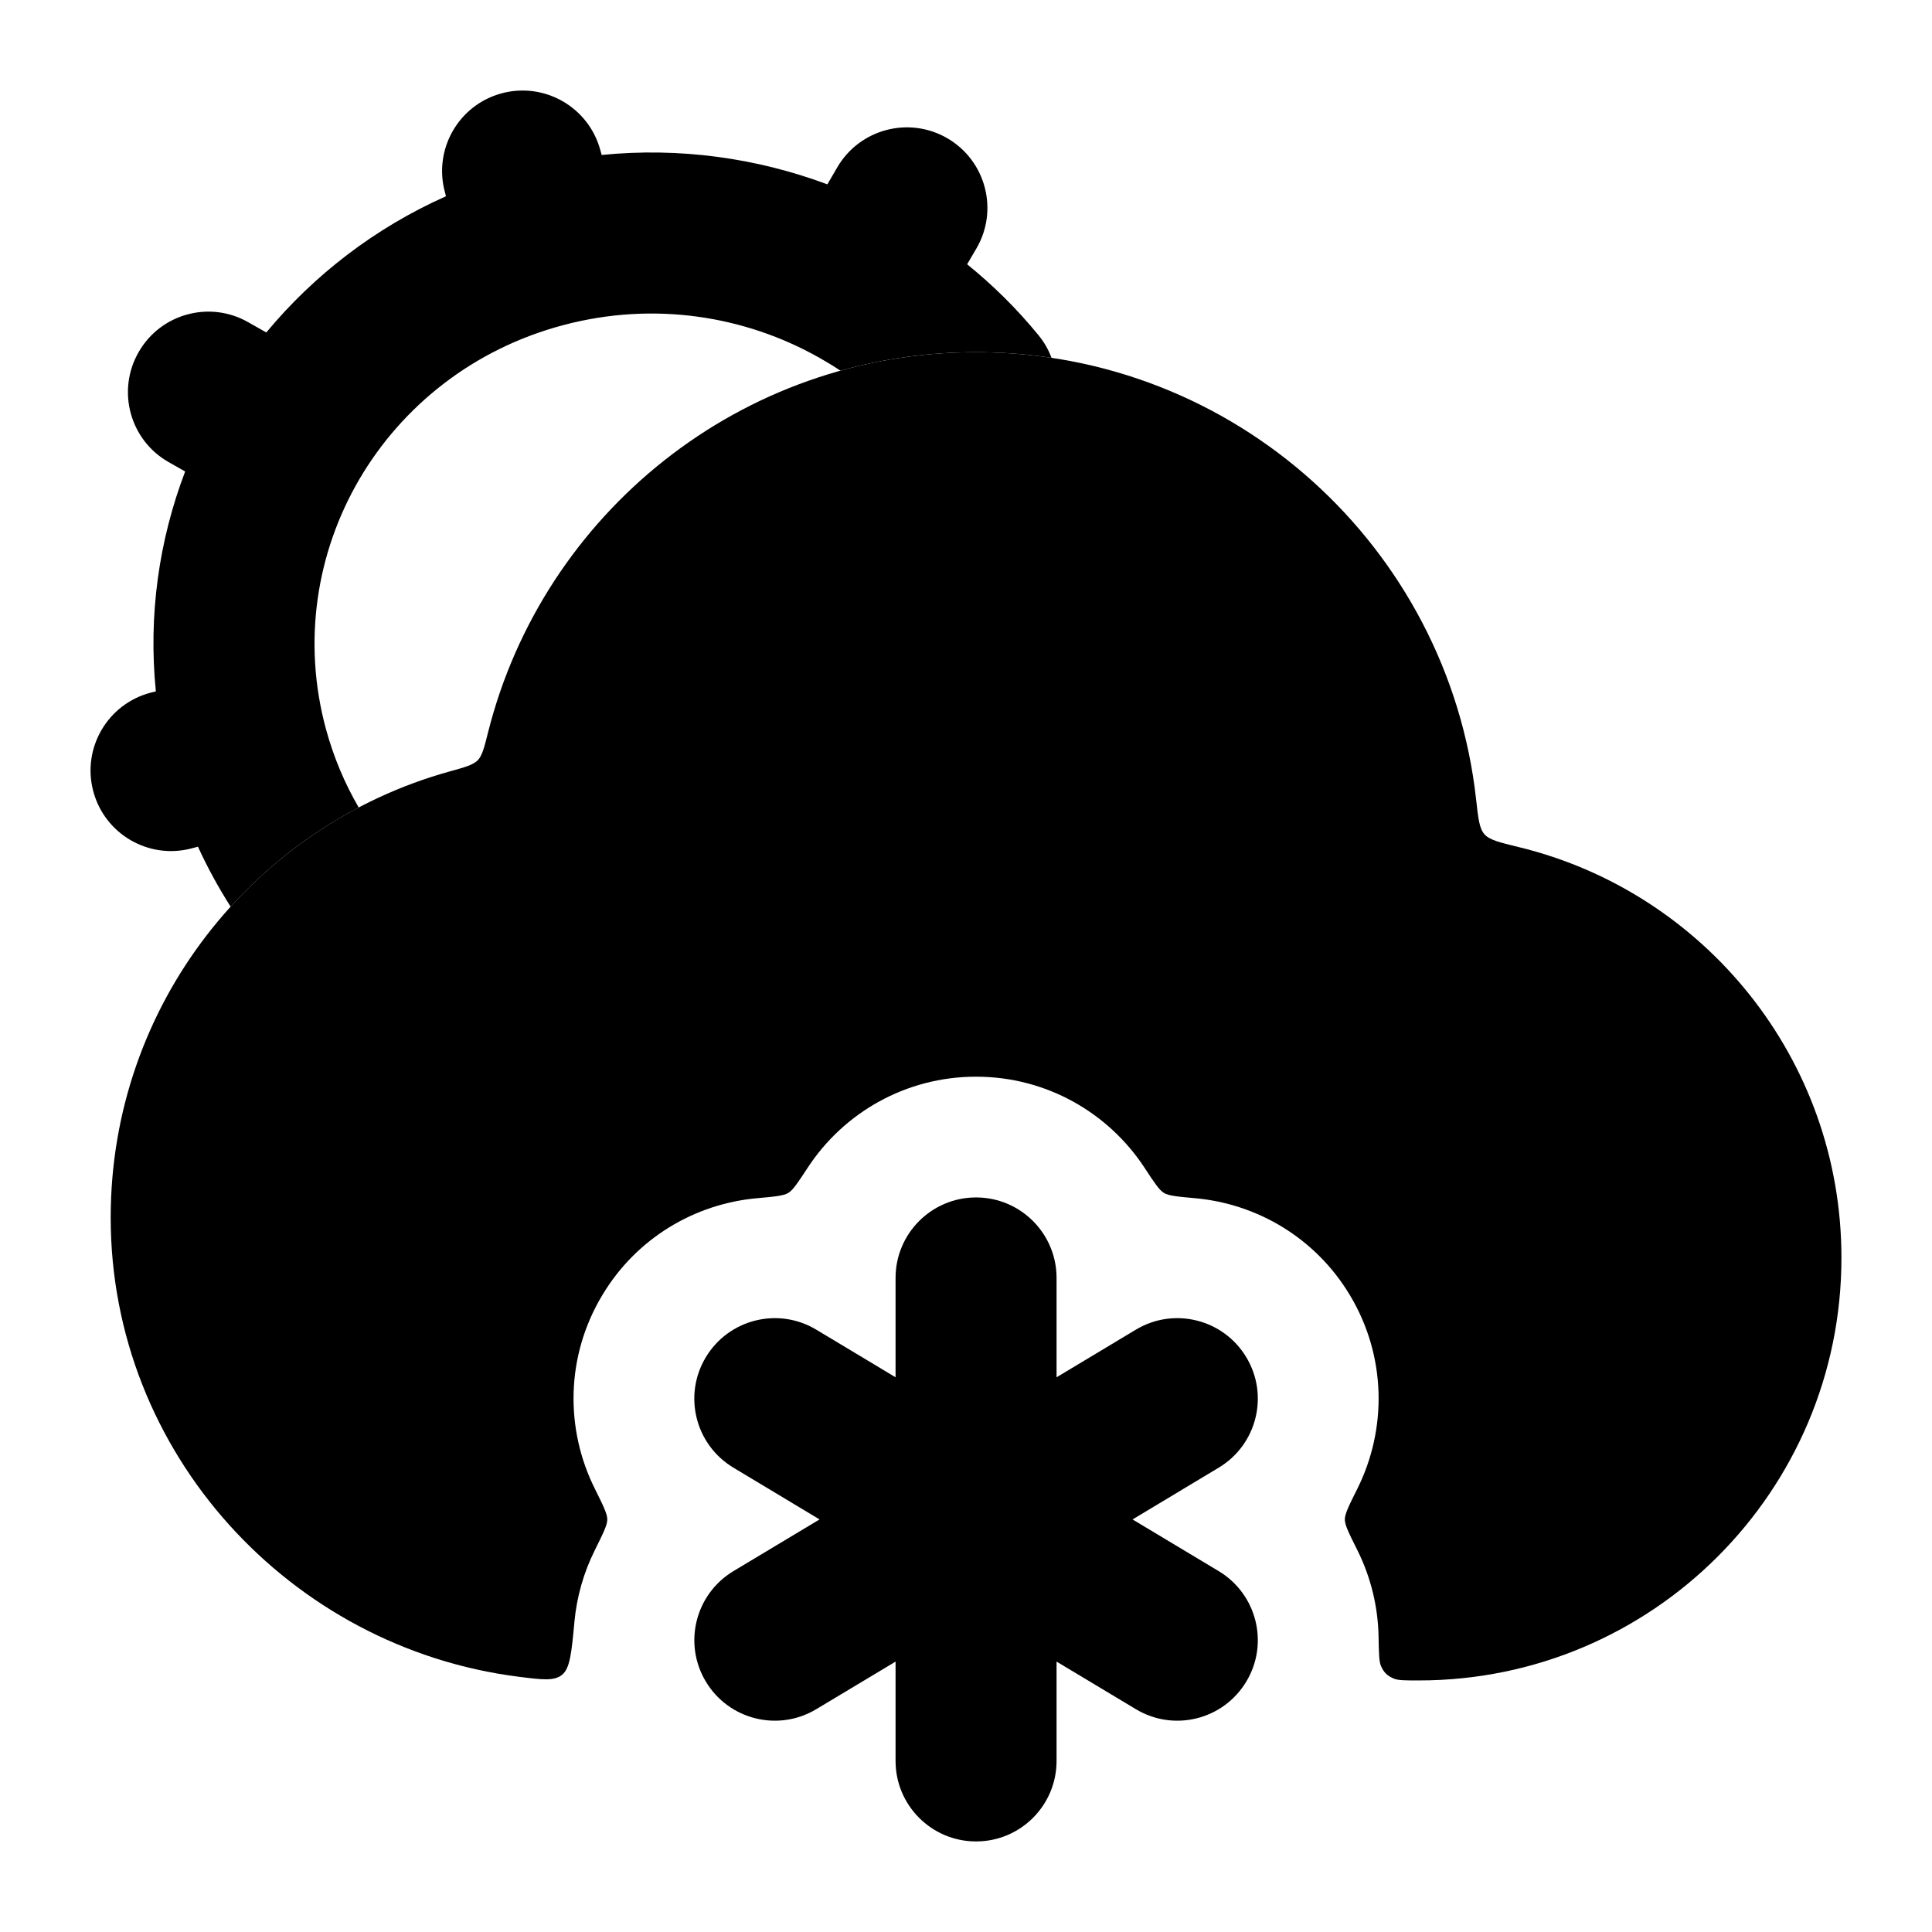 <svg width="24" height="24" viewBox="0 0 24 24" xmlns="http://www.w3.org/2000/svg">
<path class="pr-icon-bulk-primary" fill-rule="evenodd" clip-rule="evenodd" d="M12.125 14.875C12.677 14.875 13.125 15.323 13.125 15.875V17.109L14.111 16.517C14.584 16.233 15.198 16.387 15.482 16.86C15.767 17.334 15.613 17.948 15.139 18.232L14.069 18.875L15.139 19.517C15.613 19.802 15.767 20.416 15.482 20.889C15.198 21.363 14.584 21.517 14.11 21.232L13.125 20.641V21.875C13.125 22.427 12.677 22.875 12.125 22.875C11.573 22.875 11.125 22.427 11.125 21.875V20.641L10.14 21.232C9.666 21.517 9.052 21.363 8.768 20.889C8.484 20.416 8.637 19.802 9.111 19.517L10.181 18.875L9.111 18.232C8.637 17.948 8.483 17.334 8.768 16.86C9.052 16.387 9.666 16.233 10.139 16.517L11.125 17.109V15.875C11.125 15.323 11.573 14.875 12.125 14.875Z" fill="currentColor"/>
<path class="pr-icon-bulk-secondary" d="M6.064 9.093C6.015 9.289 5.99 9.387 5.934 9.445C5.877 9.502 5.779 9.53 5.583 9.584C3.156 10.258 1.375 12.483 1.375 15.125C1.375 18.052 3.605 20.469 6.442 20.829C6.736 20.866 6.883 20.885 6.982 20.805C7.081 20.726 7.1 20.532 7.136 20.144C7.165 19.836 7.25 19.535 7.389 19.257C7.492 19.049 7.544 18.946 7.544 18.875C7.544 18.804 7.492 18.701 7.389 18.493C7.02 17.754 7.025 16.849 7.482 16.089C7.908 15.377 8.633 14.955 9.4 14.885C9.622 14.865 9.733 14.855 9.792 14.819C9.851 14.784 9.912 14.691 10.034 14.505C10.48 13.824 11.25 13.375 12.125 13.375C13 13.375 13.77 13.824 14.217 14.505C14.339 14.691 14.4 14.784 14.459 14.819C14.518 14.855 14.628 14.865 14.85 14.885C15.617 14.955 16.342 15.377 16.769 16.089C17.225 16.849 17.23 17.754 16.862 18.493C16.758 18.701 16.706 18.804 16.706 18.875C16.706 18.946 16.758 19.049 16.862 19.257C17.028 19.59 17.118 19.957 17.125 20.329C17.129 20.536 17.131 20.639 17.154 20.693C17.19 20.776 17.233 20.819 17.317 20.853C17.372 20.875 17.456 20.875 17.625 20.875C20.524 20.875 22.875 18.524 22.875 15.625C22.875 13.153 21.167 11.081 18.867 10.523C18.624 10.464 18.502 10.434 18.44 10.363C18.377 10.292 18.363 10.169 18.336 9.924C17.988 6.802 15.34 4.375 12.125 4.375C9.202 4.375 6.748 6.381 6.064 9.093Z" fill="currentColor"/>
<path class="pr-icon-bulk-primary" d="M7.457 1.863C7.312 1.33 6.762 1.015 6.229 1.16C5.696 1.305 5.382 1.855 5.527 2.388L5.54 2.438C4.656 2.832 3.899 3.418 3.308 4.13L3.084 4.003C2.605 3.729 1.994 3.896 1.721 4.376C1.447 4.856 1.614 5.467 2.094 5.74L2.3 5.857C1.975 6.71 1.841 7.641 1.936 8.588L1.87 8.605C1.336 8.746 1.017 9.293 1.158 9.827C1.299 10.361 1.846 10.68 2.38 10.539L2.459 10.518C2.578 10.778 2.714 11.026 2.865 11.263C3.317 10.765 3.855 10.346 4.456 10.031C4.282 9.732 4.144 9.406 4.049 9.056C3.754 7.97 3.932 6.864 4.463 5.955C4.996 5.045 5.883 4.332 7.004 4.037C8.12 3.742 9.25 3.92 10.176 4.443C10.184 4.447 10.192 4.452 10.199 4.456C10.281 4.503 10.362 4.552 10.44 4.605C10.976 4.455 11.541 4.375 12.125 4.375C12.443 4.375 12.756 4.399 13.062 4.445C13.025 4.344 12.97 4.248 12.898 4.161C12.633 3.837 12.337 3.544 12.014 3.283L12.129 3.087C12.408 2.611 12.247 1.998 11.771 1.719C11.294 1.44 10.681 1.601 10.402 2.077L10.278 2.29C9.402 1.963 8.445 1.828 7.474 1.925L7.457 1.863Z" fill="currentColor"/>
</svg>
